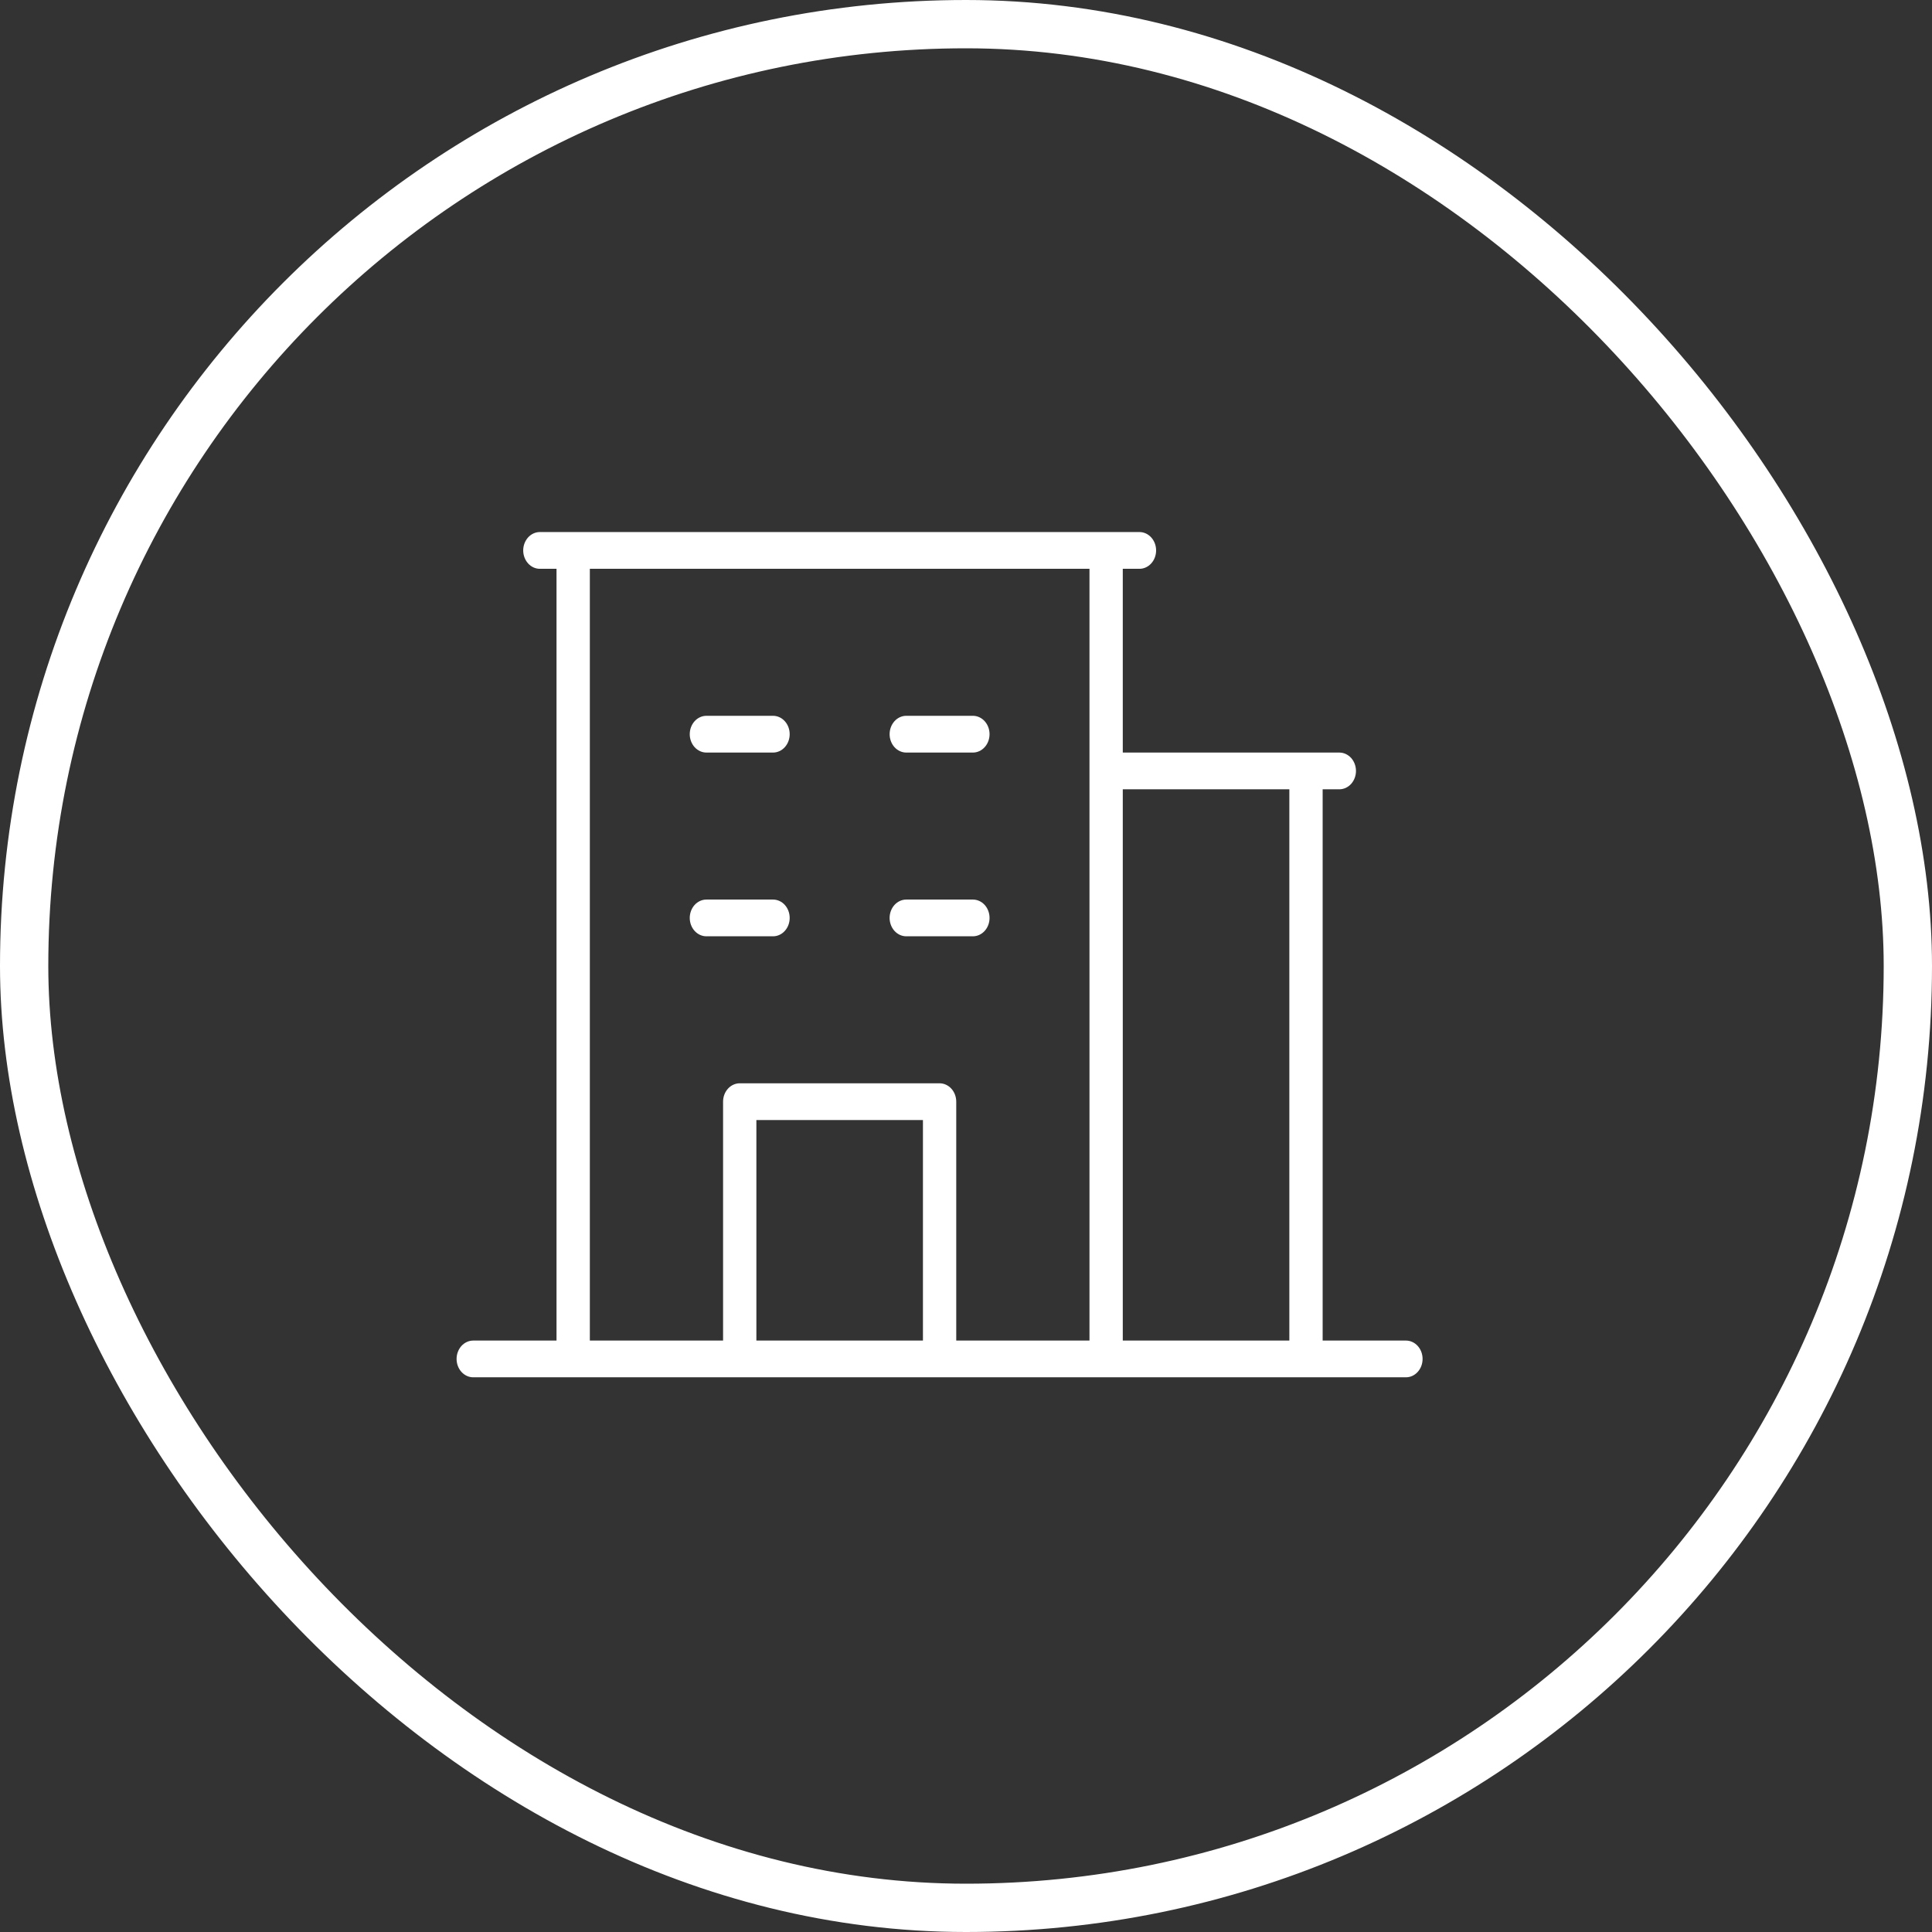 <svg width="80" height="80" viewBox="0 0 80 80" fill="none" xmlns="http://www.w3.org/2000/svg">
<rect x="0" y="0" width="80" height="80" fill="#333333" stroke="none"/>
<rect x="1" y="1" width="78" height="78" rx="39" stroke="white" stroke-width="2"/>
<path d="M58.217 55.51H54.768V32.683H55.458C55.641 32.683 55.816 32.603 55.946 32.461C56.075 32.318 56.148 32.124 56.148 31.923C56.148 31.721 56.075 31.527 55.946 31.384C55.816 31.242 55.641 31.162 55.458 31.162H46.492V23.553H47.182C47.365 23.553 47.54 23.473 47.67 23.33C47.799 23.187 47.872 22.994 47.872 22.792C47.872 22.59 47.799 22.397 47.67 22.254C47.54 22.111 47.365 22.031 47.182 22.031H22.355C22.172 22.031 21.996 22.111 21.867 22.254C21.738 22.397 21.665 22.59 21.665 22.792C21.665 22.994 21.738 23.187 21.867 23.33C21.996 23.473 22.172 23.553 22.355 23.553H23.044V55.51H19.596C19.413 55.51 19.238 55.59 19.108 55.732C18.979 55.875 18.906 56.069 18.906 56.27C18.906 56.472 18.979 56.666 19.108 56.808C19.238 56.951 19.413 57.031 19.596 57.031H58.217C58.4 57.031 58.575 56.951 58.704 56.808C58.834 56.666 58.906 56.472 58.906 56.27C58.906 56.069 58.834 55.875 58.704 55.732C58.575 55.59 58.4 55.51 58.217 55.51ZM53.389 32.683V55.51H46.492V32.683H53.389ZM24.424 23.553H45.113V55.51H39.596V45.618C39.596 45.416 39.523 45.223 39.394 45.08C39.265 44.938 39.089 44.857 38.906 44.857H30.63C30.448 44.857 30.272 44.938 30.143 45.08C30.013 45.223 29.941 45.416 29.941 45.618V55.51H24.424V23.553ZM38.217 55.51H31.32V46.379H38.217V55.51ZM28.561 30.401C28.561 30.199 28.634 30.006 28.763 29.863C28.893 29.72 29.068 29.64 29.251 29.64H32.01C32.193 29.64 32.368 29.72 32.497 29.863C32.627 30.006 32.699 30.199 32.699 30.401C32.699 30.603 32.627 30.796 32.497 30.939C32.368 31.081 32.193 31.162 32.01 31.162H29.251C29.068 31.162 28.893 31.081 28.763 30.939C28.634 30.796 28.561 30.603 28.561 30.401ZM36.837 30.401C36.837 30.199 36.91 30.006 37.039 29.863C37.169 29.72 37.344 29.64 37.527 29.64H40.286C40.468 29.64 40.644 29.72 40.773 29.863C40.903 30.006 40.975 30.199 40.975 30.401C40.975 30.603 40.903 30.796 40.773 30.939C40.644 31.081 40.468 31.162 40.286 31.162H37.527C37.344 31.162 37.169 31.081 37.039 30.939C36.91 30.796 36.837 30.603 36.837 30.401ZM29.251 38.77C29.068 38.77 28.893 38.69 28.763 38.547C28.634 38.405 28.561 38.211 28.561 38.01C28.561 37.808 28.634 37.614 28.763 37.471C28.893 37.329 29.068 37.249 29.251 37.249H32.01C32.193 37.249 32.368 37.329 32.497 37.471C32.627 37.614 32.699 37.808 32.699 38.01C32.699 38.211 32.627 38.405 32.497 38.547C32.368 38.69 32.193 38.77 32.01 38.77H29.251ZM36.837 38.01C36.837 37.808 36.91 37.614 37.039 37.471C37.169 37.329 37.344 37.249 37.527 37.249H40.286C40.468 37.249 40.644 37.329 40.773 37.471C40.903 37.614 40.975 37.808 40.975 38.01C40.975 38.211 40.903 38.405 40.773 38.547C40.644 38.69 40.468 38.77 40.286 38.77H37.527C37.344 38.77 37.169 38.69 37.039 38.547C36.91 38.405 36.837 38.211 36.837 38.01Z" fill="white"/>
</svg>
